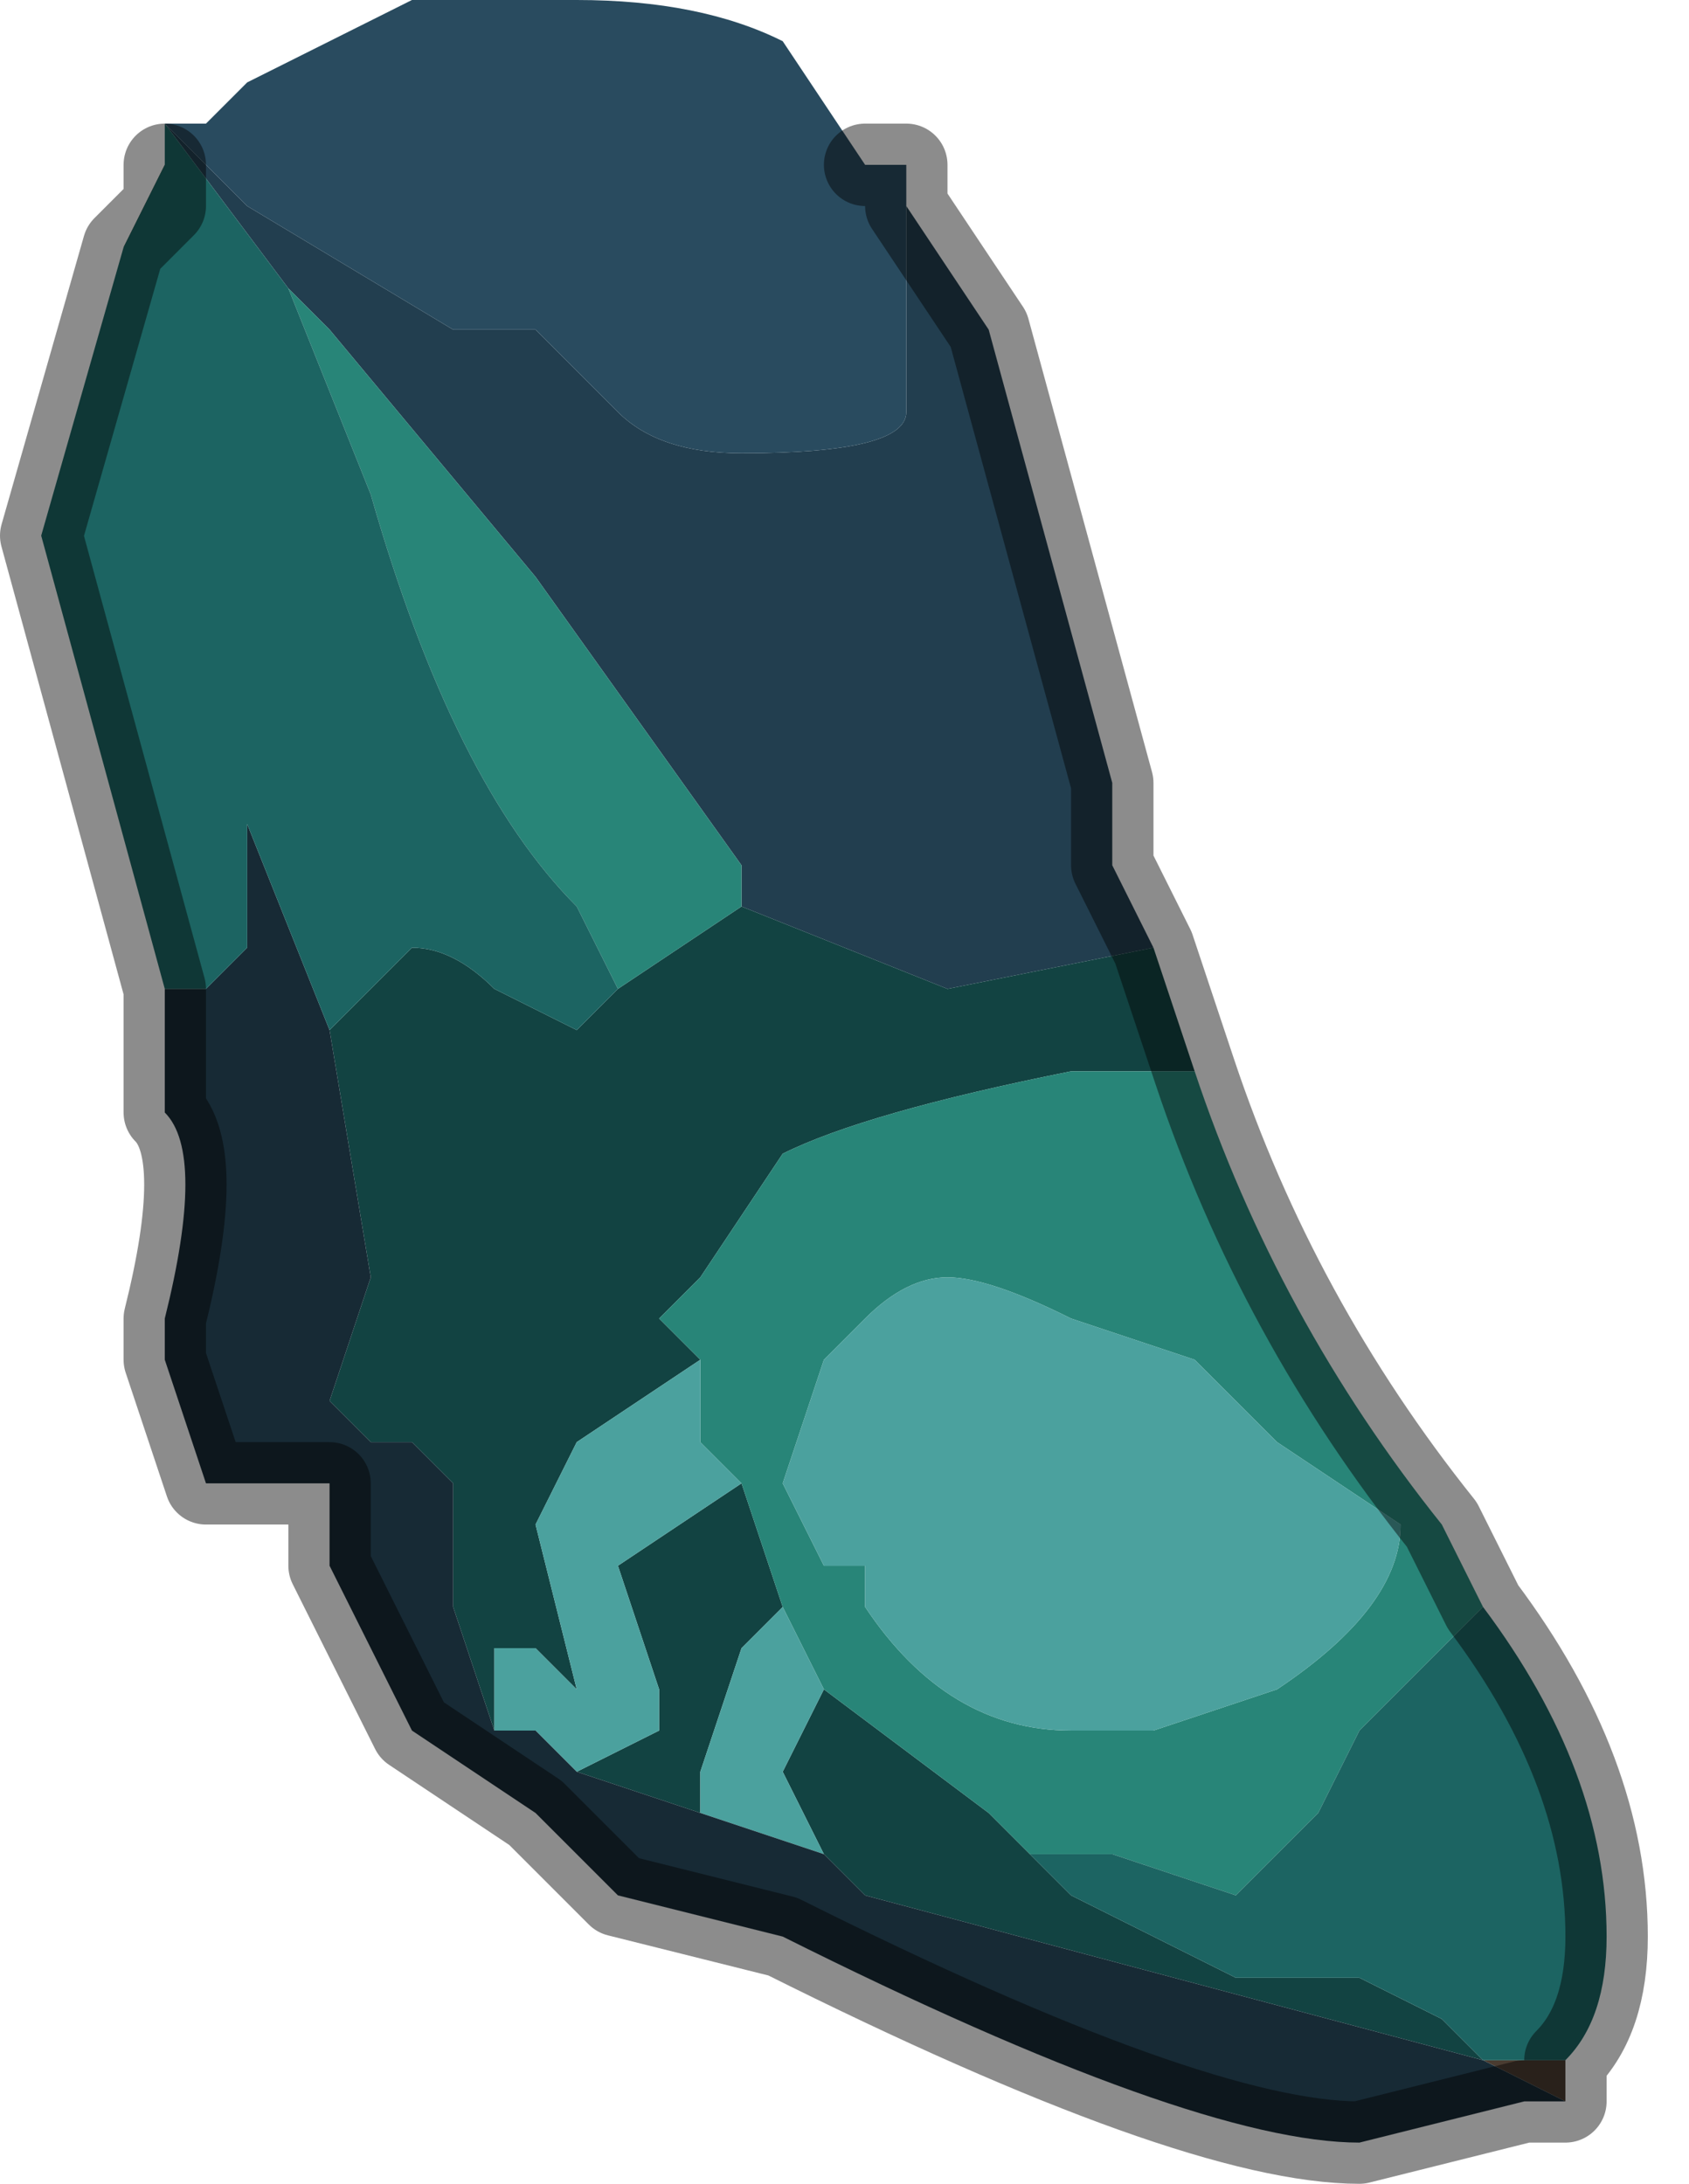 <?xml version="1.0" encoding="UTF-8" standalone="no"?>
<svg xmlns:xlink="http://www.w3.org/1999/xlink" height="2.65px" width="2.05px" xmlns="http://www.w3.org/2000/svg">
  <g transform="matrix(1.0, 0.0, 0.0, 1.0, 1.05, 1.3)">
    <path d="M0.85 1.2 L0.85 1.25 0.75 1.2 0.85 1.2" fill="#4a3c31" fill-rule="evenodd" stroke="none"/>
    <path d="M-0.9 -1.0 L-0.9 -1.0 -0.85 -1.05 -0.85 -1.1 -0.85 -1.15 -0.85 -1.1 -0.9 -1.0" fill="#645142" fill-rule="evenodd" stroke="none"/>
    <path d="M-0.85 -1.15 L-0.75 -1.05 -0.5 -0.9 -0.4 -0.9 -0.3 -0.8 Q-0.25 -0.75 -0.15 -0.75 0.05 -0.75 0.05 -0.8 L0.05 -1.05 0.15 -0.9 0.3 -0.35 0.3 -0.25 0.35 -0.15 0.1 -0.1 -0.15 -0.2 -0.15 -0.25 -0.4 -0.6 -0.65 -0.9 -0.7 -0.95 -0.85 -1.15" fill="#223e4f" fill-rule="evenodd" stroke="none"/>
    <path d="M0.05 -1.05 L0.05 -0.8 Q0.05 -0.75 -0.15 -0.75 -0.25 -0.75 -0.3 -0.8 L-0.4 -0.9 -0.5 -0.9 -0.75 -1.05 -0.85 -1.15 -0.8 -1.15 -0.75 -1.2 -0.55 -1.3 -0.35 -1.3 Q-0.2 -1.3 -0.1 -1.25 L0.0 -1.1 0.05 -1.1 0.05 -1.05" fill="#294b5f" fill-rule="evenodd" stroke="none"/>
    <path d="M-0.15 -0.25 L-0.15 -0.2 0.1 -0.1 0.35 -0.15 0.4 0.0 0.25 0.0 Q0.0 0.05 -0.1 0.1 L-0.2 0.25 -0.25 0.3 -0.2 0.35 -0.35 0.45 -0.4 0.55 -0.35 0.75 -0.4 0.7 -0.45 0.7 -0.45 0.8 -0.5 0.65 -0.5 0.5 -0.55 0.45 -0.6 0.45 -0.65 0.4 -0.6 0.25 -0.65 -0.05 -0.55 -0.15 Q-0.5 -0.15 -0.45 -0.1 L-0.35 -0.05 -0.3 -0.1 -0.15 -0.2 -0.15 -0.25 M0.75 1.2 L0.0 1.0 0.0 1.0 -0.05 0.95 -0.1 0.85 -0.05 0.75 -0.05 0.75 0.15 0.9 0.2 0.95 0.25 1.0 0.45 1.1 0.6 1.1 0.7 1.15 0.75 1.2 M-0.2 0.9 L-0.35 0.85 -0.25 0.8 -0.25 0.75 -0.3 0.6 -0.15 0.5 -0.1 0.65 -0.15 0.7 -0.2 0.85 -0.2 0.9" fill="#124342" fill-rule="evenodd" stroke="none"/>
    <path d="M-0.7 -0.95 L-0.65 -0.9 -0.4 -0.6 -0.15 -0.25 -0.15 -0.2 -0.3 -0.1 -0.35 -0.2 Q-0.5 -0.35 -0.6 -0.7 L-0.7 -0.95 M0.4 0.0 Q0.5 0.3 0.7 0.55 L0.75 0.65 0.6 0.8 0.55 0.9 0.45 1.0 0.3 0.95 0.2 0.95 0.15 0.9 -0.05 0.75 -0.1 0.65 -0.15 0.5 -0.2 0.45 -0.2 0.35 -0.25 0.3 -0.2 0.25 -0.1 0.1 Q0.0 0.05 0.25 0.0 L0.4 0.0 M0.65 0.55 L0.5 0.45 0.4 0.35 0.25 0.3 Q0.15 0.25 0.1 0.25 0.05 0.25 0.0 0.3 L-0.05 0.35 -0.05 0.35 -0.1 0.5 -0.05 0.6 0.0 0.6 0.0 0.65 Q0.1 0.8 0.25 0.8 L0.35 0.8 0.5 0.75 Q0.65 0.65 0.65 0.55" fill="#288578" fill-rule="evenodd" stroke="none"/>
    <path d="M0.65 0.55 Q0.65 0.65 0.5 0.75 L0.35 0.8 0.25 0.8 Q0.1 0.8 0.0 0.65 L0.0 0.6 -0.05 0.6 -0.1 0.5 -0.05 0.35 -0.05 0.35 0.0 0.3 Q0.05 0.25 0.1 0.25 0.15 0.25 0.25 0.3 L0.4 0.35 0.5 0.45 0.65 0.55 M-0.05 0.75 L-0.05 0.75 -0.1 0.85 -0.05 0.95 -0.2 0.9 -0.2 0.85 -0.15 0.7 -0.1 0.65 -0.05 0.75 M-0.35 0.85 L-0.4 0.8 -0.45 0.8 -0.45 0.7 -0.4 0.7 -0.35 0.75 -0.4 0.55 -0.35 0.45 -0.2 0.35 -0.2 0.45 -0.15 0.5 -0.3 0.6 -0.25 0.75 -0.25 0.8 -0.35 0.85" fill="#4ba19e" fill-rule="evenodd" stroke="none"/>
    <path d="M0.85 1.25 L0.8 1.25 0.6 1.3 Q0.4 1.3 -0.1 1.05 L-0.3 1.0 -0.4 0.9 -0.55 0.8 -0.6 0.7 -0.65 0.6 -0.65 0.5 -0.75 0.5 -0.8 0.5 -0.85 0.35 -0.85 0.3 Q-0.8 0.1 -0.85 0.05 L-0.85 -0.1 -0.8 -0.1 -0.8 -0.1 -0.75 -0.15 -0.75 -0.3 -0.65 -0.05 -0.6 0.25 -0.65 0.4 -0.6 0.45 -0.55 0.45 -0.5 0.5 -0.5 0.65 -0.45 0.8 -0.4 0.8 -0.35 0.85 -0.2 0.9 -0.05 0.95 0.0 1.0 0.0 1.0 0.75 1.2 0.85 1.25" fill="#172a35" fill-rule="evenodd" stroke="none"/>
    <path d="M-0.85 -1.15 L-0.7 -0.95 -0.6 -0.7 Q-0.5 -0.35 -0.35 -0.2 L-0.3 -0.1 -0.35 -0.05 -0.45 -0.1 Q-0.5 -0.15 -0.55 -0.15 L-0.65 -0.05 -0.75 -0.3 -0.75 -0.15 -0.8 -0.1 -0.8 -0.1 -0.85 -0.1 -1.0 -0.65 -0.9 -1.0 -0.85 -1.1 -0.85 -1.15 M0.75 0.65 Q0.9 0.85 0.9 1.05 0.9 1.15 0.85 1.2 L0.75 1.2 0.7 1.15 0.6 1.1 0.45 1.1 0.25 1.0 0.2 0.95 0.15 0.9 0.2 0.95 0.3 0.95 0.45 1.0 0.55 0.9 0.6 0.8 0.75 0.65" fill="#1c6462" fill-rule="evenodd" stroke="none"/>
    <path d="M0.05 -1.05 L0.05 -1.1 0.0 -1.1 M0.35 -0.15 L0.3 -0.25 0.3 -0.35 0.15 -0.9 0.05 -1.05 M0.35 -0.15 L0.4 0.0 Q0.5 0.3 0.7 0.55 L0.75 0.65 Q0.9 0.85 0.9 1.05 0.9 1.15 0.85 1.2 L0.85 1.25 0.8 1.25 0.6 1.3 Q0.4 1.3 -0.1 1.05 L-0.3 1.0 -0.4 0.9 -0.55 0.8 -0.6 0.7 -0.65 0.6 -0.65 0.5 -0.75 0.5 -0.8 0.5 -0.85 0.35 -0.85 0.3 Q-0.8 0.1 -0.85 0.05 L-0.85 -0.1 -1.0 -0.65 -0.9 -1.0 -0.9 -1.0 -0.85 -1.05 -0.85 -1.1" fill="none" stroke="#000000" stroke-linecap="round" stroke-linejoin="round" stroke-opacity="0.451" stroke-width="0.1"/>
  </g>
</svg>
